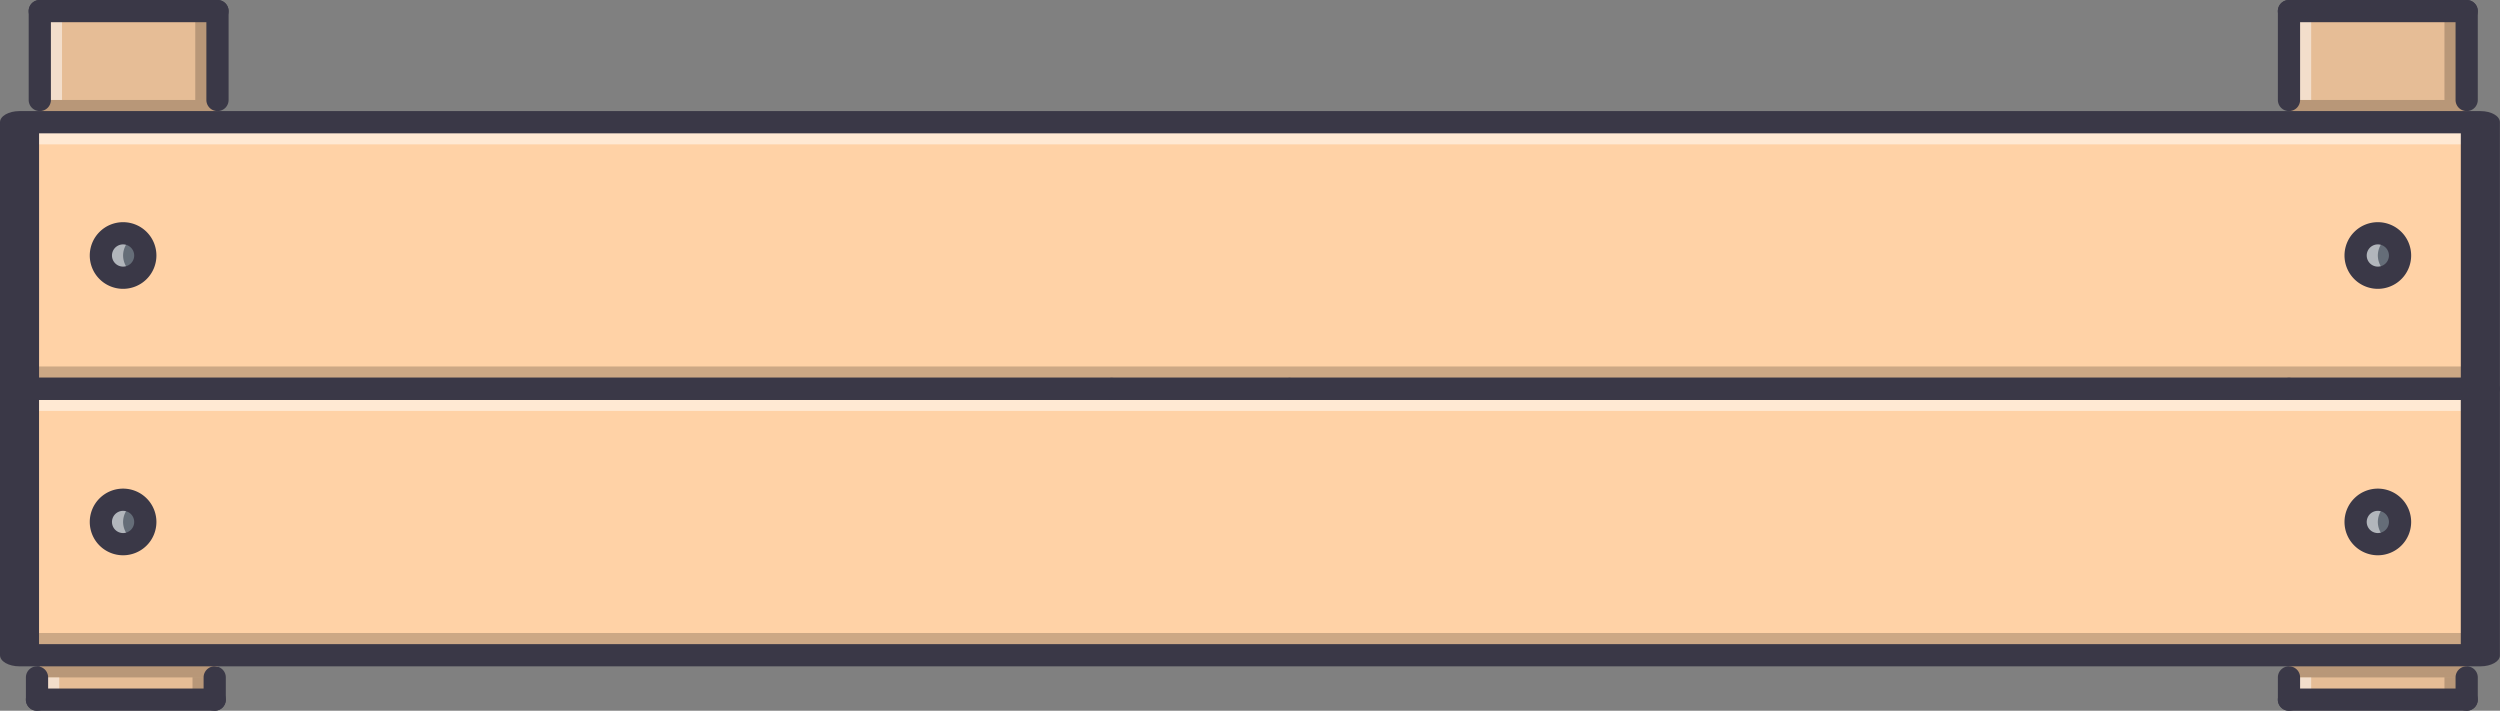 <svg xmlns="http://www.w3.org/2000/svg" viewBox="0 0 900.18 255.92"><rect x="0" y="0" width="900.18" height="255.92" fill="#808080" stroke="none"/><defs><style>.cls-1{fill:#ffd2a6;}.cls-2{opacity:0.1;}.cls-3{opacity:0.2;}.cls-4{opacity:0.5;}.cls-5{fill:#fff;}.cls-6{fill:#656d78;}.cls-7{fill:#3a3847;}</style></defs><title>bascket_long</title><g id="Layer_2" data-name="Layer 2"><g id="Capa_1" data-name="Capa 1"><rect class="cls-1" x="824.19" y="4" width="63.98" height="247.92"/><g class="cls-2"><rect x="824.19" y="4" width="63.98" height="247.92"/></g><g class="cls-3"><rect x="824.19" y="35.99" width="63.98" height="8"/></g><g class="cls-3"><rect x="824.19" y="235.92" width="63.98" height="8"/></g><rect class="cls-1" x="14.33" y="4" width="63.98" height="247.92"/><g class="cls-2"><rect x="14.33" y="4" width="63.98" height="247.92"/></g><rect class="cls-1" x="7.03" y="43.98" width="886.1" height="95.97"/><rect class="cls-1" x="7.03" y="139.96" width="886.1" height="95.97"/><g class="cls-3"><rect x="14.33" y="35.99" width="63.98" height="8"/></g><g class="cls-3"><rect x="13.33" y="235.92" width="63.98" height="8"/></g><g class="cls-4"><rect class="cls-5" x="7.03" y="43.98" width="886.1" height="8"/></g><g class="cls-3"><rect x="7.03" y="131.96" width="886.1" height="8"/></g><g class="cls-4"><rect class="cls-5" x="7.03" y="139.96" width="886.1" height="8"/></g><g class="cls-3"><rect x="7.03" y="227.93" width="886.1" height="8"/></g><path class="cls-6" d="M864.19,92a8,8,0,1,1-8-8A8,8,0,0,1,864.19,92Z"/><g class="cls-4"><path class="cls-5" d="M856.19,92a7.88,7.88,0,0,1,4-6.77,7.77,7.77,0,0,0-4-1.23,8,8,0,0,0,0,16,7.78,7.78,0,0,0,4-1.23A7.88,7.88,0,0,1,856.19,92Z"/></g><path class="cls-6" d="M864.19,187.94a8,8,0,1,1-8-8A8,8,0,0,1,864.19,187.94Z"/><g class="cls-4"><path class="cls-5" d="M856.19,187.94a7.88,7.88,0,0,1,4-6.77,7.78,7.78,0,0,0-4-1.23,8,8,0,1,0,0,16,7.77,7.77,0,0,0,4-1.23A7.88,7.88,0,0,1,856.19,187.94Z"/></g><g class="cls-4"><rect class="cls-5" x="14.33" y="4" width="8" height="31.99"/></g><g class="cls-3"><rect x="70.31" y="4" width="8" height="31.99"/></g><g class="cls-4"><rect class="cls-5" x="13.33" y="243.92" width="8" height="8"/></g><g class="cls-3"><rect x="69.31" y="243.92" width="8" height="8"/></g><g class="cls-4"><rect class="cls-5" x="824.19" y="243.92" width="8" height="8"/></g><g class="cls-3"><rect x="880.18" y="243.92" width="8" height="8"/></g><g class="cls-4"><rect class="cls-5" x="824.19" y="4" width="8" height="31.99"/></g><g class="cls-3"><rect x="880.18" y="4" width="8" height="31.99"/></g><path class="cls-7" d="M893.14,144H7c-3.89,0-7-1.79-7-4V44c0-2.21,3.15-4,7-4H893.14c3.89,0,7,1.79,7,4v96C900.18,142.17,897,144,893.14,144ZM14.07,136h872V48h-872Z"/><path class="cls-7" d="M893.14,239.93H7c-3.89,0-7-1.79-7-4V140c0-2.21,3.15-4,7-4H893.14c3.89,0,7,1.79,7,4v96C900.18,238.14,897,239.93,893.14,239.93Zm-879.08-8h872V144h-872Z"/><path class="cls-7" d="M14.33,40a4,4,0,0,1-4-4V4a4,4,0,1,1,8,0V36A4,4,0,0,1,14.33,40Z"/><path class="cls-7" d="M78.31,8h-64a4,4,0,1,1,0-8h64a4,4,0,0,1,0,8Z"/><path class="cls-7" d="M78.31,40a4,4,0,0,1-4-4V4a4,4,0,1,1,8,0V36A4,4,0,0,1,78.31,40Z"/><path class="cls-7" d="M77.31,255.92a4,4,0,0,1-4-4v-8a4,4,0,1,1,8,0v8A4,4,0,0,1,77.31,255.92Z"/><path class="cls-7" d="M77.31,255.92h-64a4,4,0,1,1,0-8h64a4,4,0,0,1,0,8Z"/><path class="cls-7" d="M13.33,255.92a4,4,0,0,1-4-4v-8a4,4,0,1,1,8,0v8A4,4,0,0,1,13.33,255.92Z"/><path class="cls-7" d="M824.2,40a4,4,0,0,1-4-4V4a4,4,0,0,1,8,0V36A4,4,0,0,1,824.2,40Z"/><path class="cls-7" d="M888.18,8h-64a4,4,0,0,1,0-8h64a4,4,0,1,1,0,8Z"/><path class="cls-7" d="M888.18,40a4,4,0,0,1-4-4V4a4,4,0,0,1,8,0V36A4,4,0,0,1,888.18,40Z"/><path class="cls-7" d="M888.18,255.92a4,4,0,0,1-4-4v-8a4,4,0,0,1,8,0v8A4,4,0,0,1,888.18,255.92Z"/><path class="cls-7" d="M888.18,255.92h-64a4,4,0,0,1,0-8h64a4,4,0,1,1,0,8Z"/><path class="cls-7" d="M824.2,255.92a4,4,0,0,1-4-4v-8a4,4,0,0,1,8,0v8A4,4,0,0,1,824.2,255.92Z"/><path class="cls-6" d="M52.32,92a8,8,0,1,1-8-8A8,8,0,0,1,52.32,92Z"/><g class="cls-4"><path class="cls-5" d="M44.32,92a7.87,7.87,0,0,1,4-6.77,7.76,7.76,0,0,0-4-1.23,8,8,0,0,0,0,16,7.77,7.77,0,0,0,4-1.23A7.88,7.88,0,0,1,44.32,92Z"/></g><path class="cls-7" d="M44.32,104a12,12,0,1,1,12-12A12,12,0,0,1,44.32,104Zm0-16a4,4,0,1,0,4,4A4,4,0,0,0,44.32,88Z"/><path class="cls-7" d="M856.19,104a12,12,0,1,1,12-12A12,12,0,0,1,856.19,104Zm0-16a4,4,0,1,0,4,4A4,4,0,0,0,856.19,88Z"/><path class="cls-6" d="M52.32,187.94a8,8,0,1,1-8-8A8,8,0,0,1,52.32,187.94Z"/><g class="cls-4"><path class="cls-5" d="M44.32,187.94a7.88,7.88,0,0,1,4-6.77,7.77,7.77,0,0,0-4-1.23,8,8,0,0,0,0,16,7.76,7.76,0,0,0,4-1.23A7.88,7.88,0,0,1,44.32,187.94Z"/></g><path class="cls-7" d="M44.32,199.94a12,12,0,1,1,12-12A12,12,0,0,1,44.32,199.94Zm0-16a4,4,0,1,0,4,4A4,4,0,0,0,44.32,183.94Z"/><path class="cls-7" d="M856.19,199.94a12,12,0,1,1,12-12A12,12,0,0,1,856.19,199.94Zm0-16a4,4,0,1,0,4,4A4,4,0,0,0,856.19,183.94Z"/><path class="cls-7" d="M400.33,144a4.12,4.12,0,0,1-2.8-1.12,4,4,0,0,1-1.2-2.87,3.8,3.8,0,0,1,1.2-2.88,4.09,4.09,0,0,1,5.6.08,3.78,3.78,0,0,1,1.2,2.8,4,4,0,0,1-1.12,2.8A4.19,4.19,0,0,1,400.33,144Z"/><path class="cls-7" d="M464.31,144a4.12,4.12,0,0,1-2.8-1.12,4,4,0,0,1-1.2-2.87,3.77,3.77,0,0,1,1.2-2.8,4,4,0,0,1,5.6,0,3.79,3.79,0,0,1,1.2,2.8,3.75,3.75,0,0,1-1.2,2.8A3.86,3.86,0,0,1,464.31,144Z"/><path class="cls-7" d="M824.2,144a4.29,4.29,0,0,1-2.8-1.12,4.19,4.19,0,0,1-1.2-2.87,3.78,3.78,0,0,1,1.2-2.8,3.94,3.94,0,0,1,5.6,0,3.76,3.76,0,0,1,1.2,2.8,4.1,4.1,0,0,1-1.12,2.8A4.17,4.17,0,0,1,824.2,144Z"/><path class="cls-7" d="M888.18,144a4.14,4.14,0,0,1-2.8-1.12,4.19,4.19,0,0,1-1.2-2.87,3.78,3.78,0,0,1,1.2-2.8,4,4,0,0,1,5.6,0,3.76,3.76,0,0,1,1.2,2.8,4.1,4.1,0,0,1-1.12,2.8A4.17,4.17,0,0,1,888.18,144Z"/></g></g></svg>
